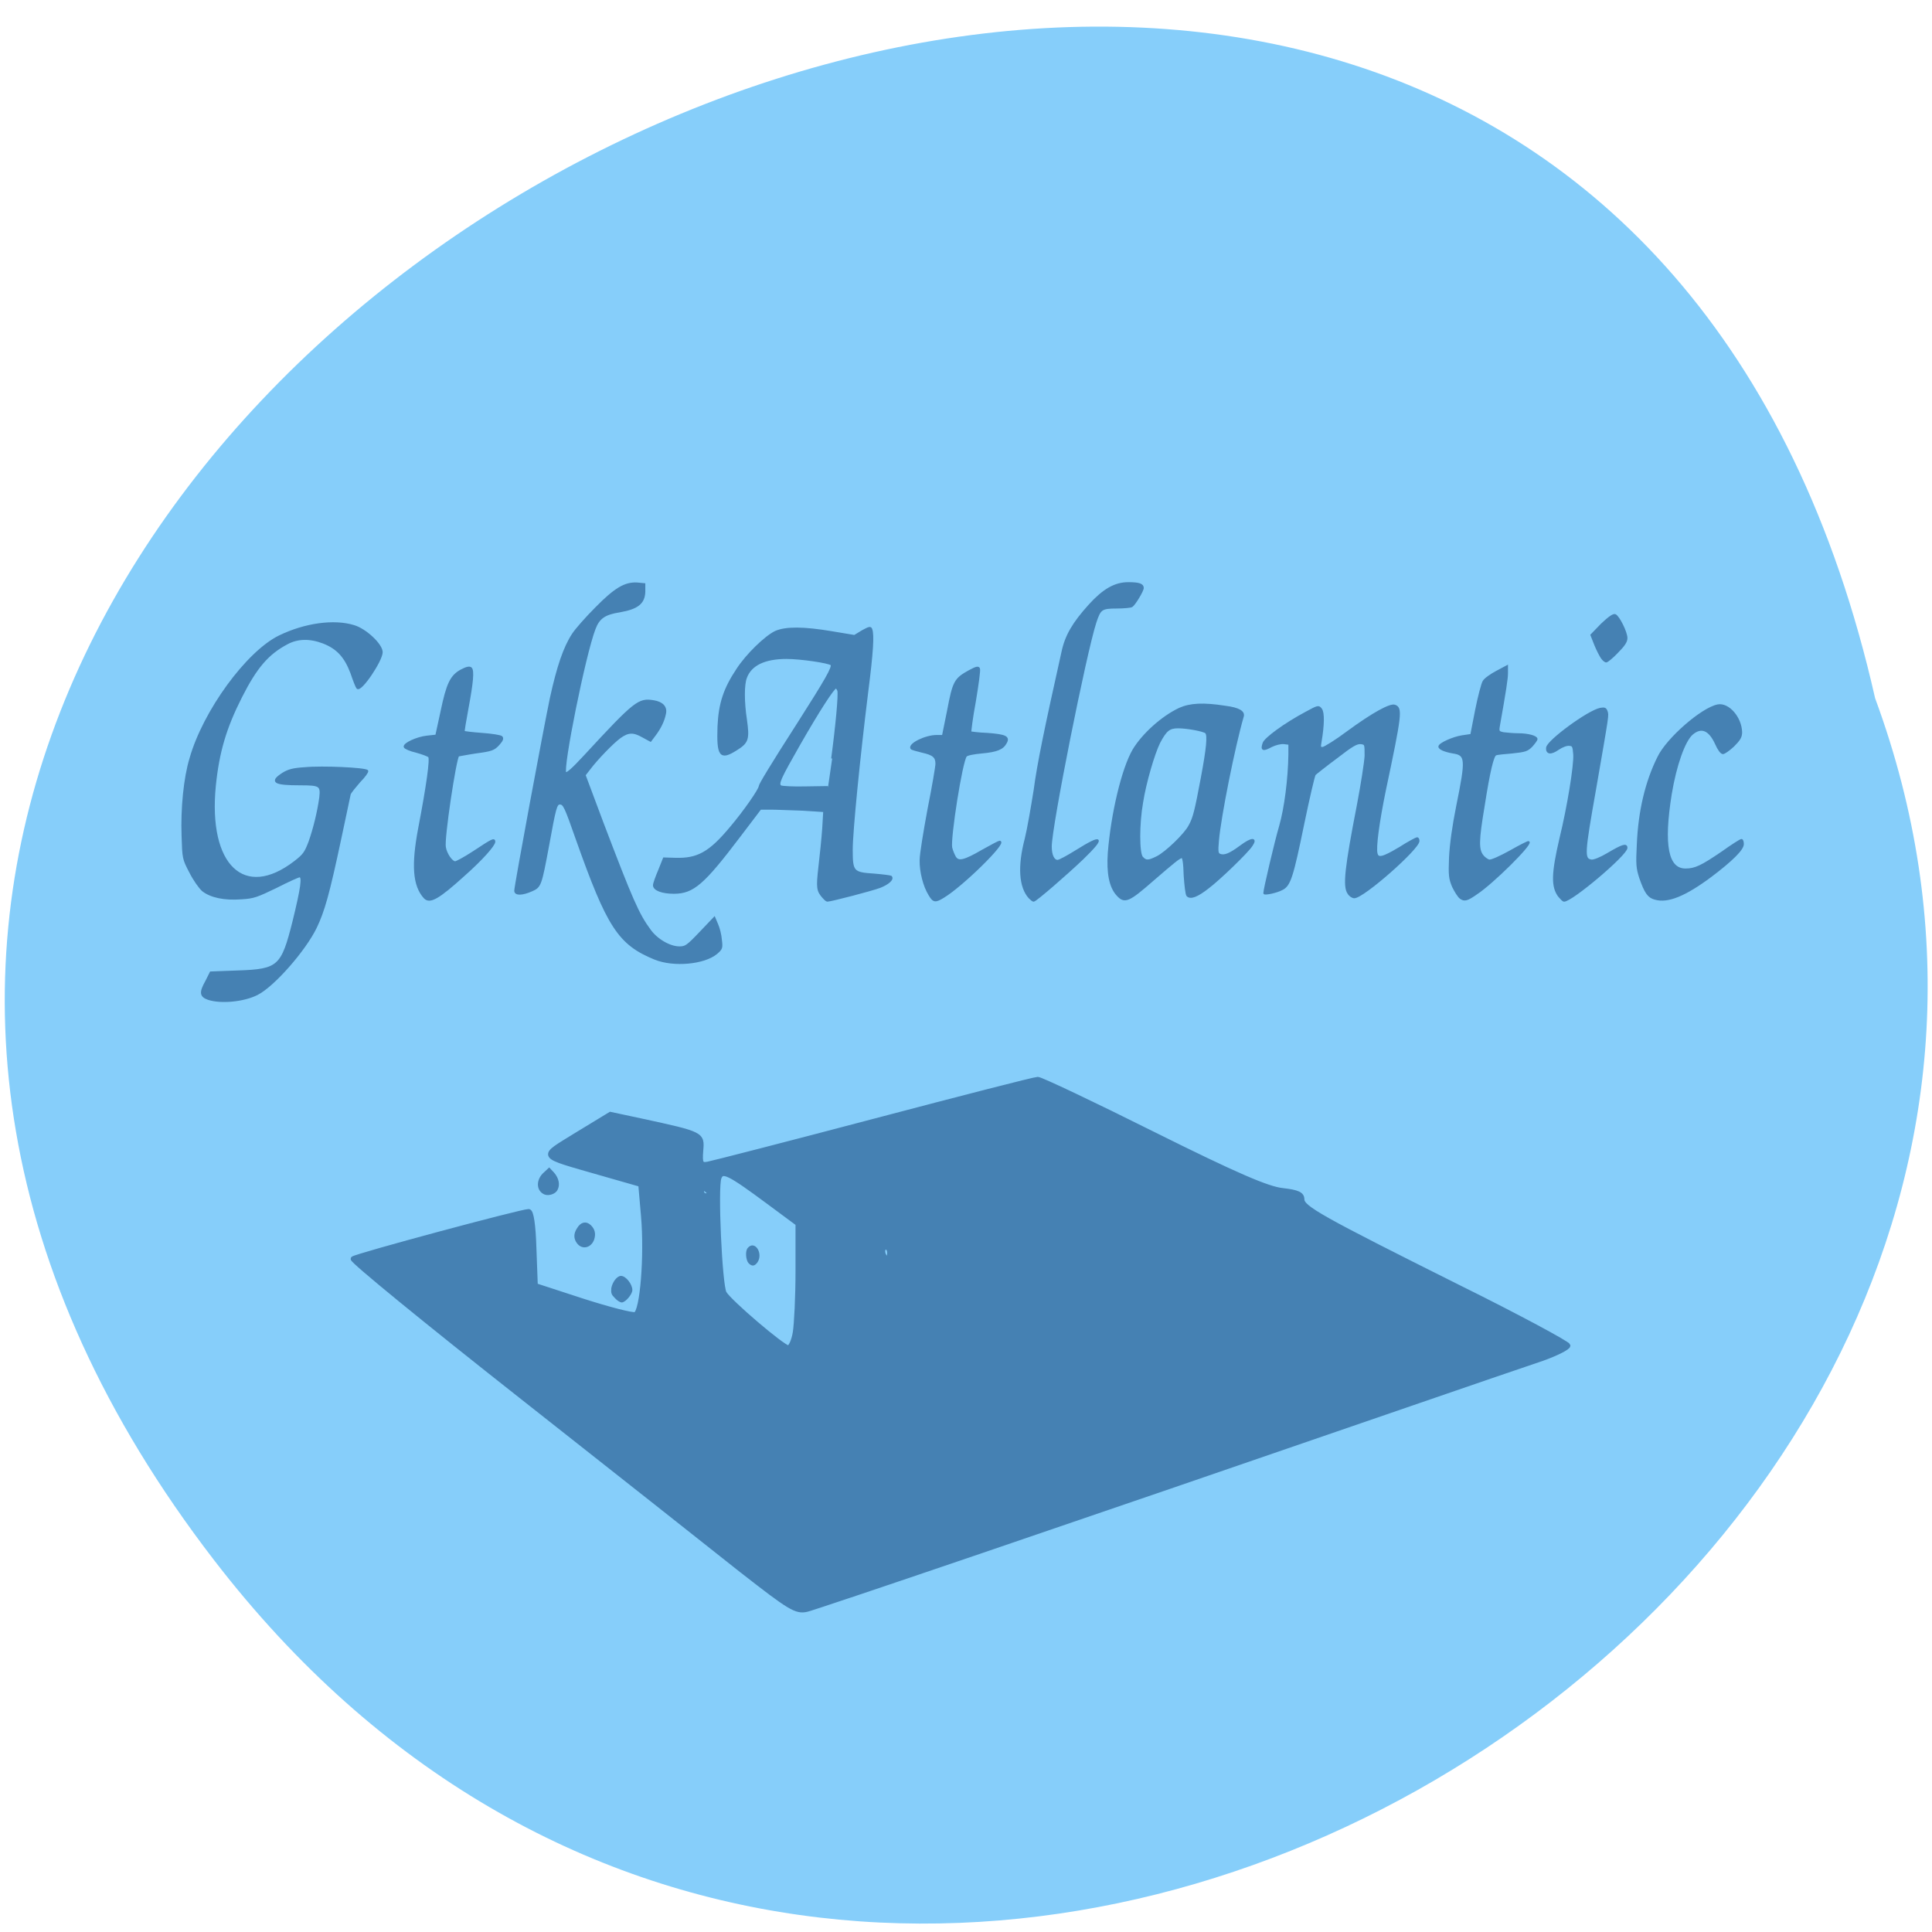 <svg xmlns="http://www.w3.org/2000/svg" viewBox="0 0 22 22"><path d="m 2.438 17.766 c -10.16 -13.195 15.215 -26.15 18.914 -9.816 c 3.793 10.289 -11.387 19.598 -18.914 9.816" fill="#86cefa"/><g fill="#4581b3" fill-rule="evenodd" stroke="#4581b3" transform="matrix(0.086 0 0 0.086 0.518 0.444)"><path d="m 92.29 202.87 c -3.773 -3 -17 -13.455 -29.409 -23.23 c -12.409 -9.773 -22.364 -17.909 -22.18 -18.14 c 0.318 -0.364 22.318 -6.273 23.273 -6.273 c 0.364 0 0.636 1.818 0.727 4.909 l 0.182 4.909 l 6.273 2.045 c 3.409 1.091 6.545 1.909 6.955 1.773 c 0.909 -0.364 1.5 -7.727 1.045 -13 l -0.364 -4.182 l -5.091 -1.455 c -8.636 -2.5 -8.364 -2.045 -3.318 -5.182 l 4.409 -2.682 l 4.045 0.864 c 8.182 1.773 8.136 1.773 7.955 3.955 c -0.136 1.682 0 1.955 0.909 1.773 c 0.545 -0.091 10.455 -2.636 22 -5.682 c 11.545 -3.045 21.273 -5.545 21.682 -5.545 c 0.409 0 7.318 3.273 15.318 7.273 c 10.955 5.455 15.182 7.273 17.14 7.455 c 1.955 0.227 2.545 0.5 2.545 1.182 c 0 1.136 2.455 2.5 20.636 11.591 c 8 3.955 14.545 7.5 14.591 7.773 c 0 0.273 -1.5 1.045 -3.409 1.727 c -1.909 0.636 -10 3.409 -18.05 6.182 c -45.5 15.682 -78 26.727 -79.36 27.05 c -1.409 0.318 -2.273 -0.227 -8.5 -5.091 m 6.955 -31.591 c 0.182 -1.091 0.364 -4.773 0.364 -8.227 v -6.182 l -3.864 -2.864 c -5.273 -3.909 -6.136 -4.318 -6.545 -3.227 c -0.5 1.227 0.091 14.227 0.682 15.273 c 0.636 1.136 7.727 7.182 8.455 7.227 c 0.318 0 0.727 -0.909 0.909 -2 m 12.318 -11.136 c -0.5 -0.5 -0.955 0.273 -0.5 1 c 0.318 0.545 0.455 0.545 0.636 0 c 0.091 -0.364 0.045 -0.818 -0.136 -1 m -23.636 -7.227 c 0 -0.136 -0.227 -0.409 -0.5 -0.591 c -0.318 -0.182 -0.545 -0.045 -0.545 0.227 c 0 0.318 0.227 0.591 0.545 0.591 c 0.273 0 0.5 -0.136 0.5 -0.227" stroke-width="0.605"/><g stroke-width="0.199"><path d="m 93.15 162.01 c -0.318 -0.409 -0.409 -1.5 -0.091 -1.864 c 0.818 -1 1.864 0.682 1.136 1.773 c -0.364 0.5 -0.636 0.5 -1.045 0.091"/><path d="m 75.47 166.65 c -0.455 -0.455 -0.5 -0.591 -0.455 -1.227 c 0.136 -0.773 0.727 -1.545 1.182 -1.545 c 0.591 0 1.409 1.045 1.409 1.773 c 0 0.5 -0.864 1.545 -1.318 1.545 c -0.136 0 -0.545 -0.227 -0.818 -0.545"/><path d="m 70.47 159.42 c -0.455 -0.591 -0.455 -1.227 0 -1.909 c 0.455 -0.773 1.091 -0.909 1.636 -0.409 c 0.545 0.5 0.682 1.091 0.455 1.818 c -0.364 1.045 -1.455 1.318 -2.091 0.5"/><path d="m 66.15 152.92 c -1.091 -0.409 -1.136 -1.864 -0.091 -2.773 l 0.636 -0.591 l 0.591 0.636 c 0.591 0.682 0.773 1.545 0.409 2.182 c -0.227 0.455 -1.045 0.727 -1.545 0.545"/></g><g stroke-width="0.262"><path d="m 21.561 127.1 c -1.045 -0.364 -1.091 -0.864 -0.273 -2.318 l 0.591 -1.182 l 3.636 -0.136 c 5.364 -0.182 5.818 -0.636 7.318 -6.591 c 1.091 -4.455 1.318 -6 0.818 -6 c -0.182 0 -1.591 0.636 -3.091 1.409 c -2.545 1.227 -3 1.409 -4.591 1.5 c -2.318 0.182 -4.091 -0.227 -5.136 -1.045 c -0.455 -0.409 -1.182 -1.455 -1.682 -2.455 c -0.909 -1.727 -0.909 -1.818 -1 -4.727 c -0.136 -3.682 0.273 -7.727 1.045 -10.273 c 1.773 -6.273 7.5 -14.09 11.773 -16.182 c 3.364 -1.636 7.227 -2.182 9.864 -1.364 c 1.545 0.455 3.682 2.455 3.682 3.455 c 0 1.091 -2.773 5.227 -3.227 4.727 c -0.091 -0.091 -0.455 -1 -0.773 -1.955 c -0.818 -2.182 -1.864 -3.318 -3.727 -4.045 c -1.773 -0.682 -3.409 -0.636 -4.773 0.091 c -2.591 1.364 -4.136 3.182 -6.136 7.136 c -2.045 4.045 -3 7.227 -3.455 11.727 c -1.045 10.591 3.864 15.273 10.591 10.09 c 1.182 -0.909 1.409 -1.227 1.955 -2.682 c 0.591 -1.682 1.136 -3.864 1.409 -5.818 c 0.182 -1.636 0 -1.773 -2.636 -1.773 c -3.455 0 -4 -0.318 -2.318 -1.409 c 0.727 -0.455 1.364 -0.636 2.909 -0.727 c 2.318 -0.227 8.05 0.045 8.273 0.364 c 0.045 0.136 -0.409 0.773 -1.045 1.409 c -0.591 0.682 -1.182 1.409 -1.273 1.636 c -0.045 0.273 -0.636 2.955 -1.273 6 c -1.545 7.273 -2.182 9.5 -3.227 11.682 c -1.455 3 -5.591 7.727 -7.773 8.818 c -1.773 0.909 -4.818 1.182 -6.455 0.636"/><path d="m 50.2 113.69 c -1.455 -1.591 -1.636 -4.318 -0.727 -9.136 c 1.091 -5.682 1.591 -9.273 1.318 -9.545 c -0.136 -0.136 -0.864 -0.409 -1.682 -0.636 c -0.818 -0.182 -1.5 -0.5 -1.545 -0.636 c -0.136 -0.409 1.636 -1.227 2.955 -1.364 l 1.227 -0.136 l 0.682 -3.136 c 0.773 -3.727 1.273 -4.773 2.636 -5.5 c 0.682 -0.364 1.091 -0.455 1.273 -0.273 c 0.318 0.318 0.182 1.864 -0.455 5.273 c -0.318 1.682 -0.545 3.091 -0.5 3.136 c 0.091 0.045 1.136 0.182 2.409 0.273 c 1.273 0.091 2.455 0.273 2.591 0.409 c 0.182 0.182 0.091 0.455 -0.409 1 c -0.591 0.636 -0.864 0.773 -2.955 1.045 c -1.227 0.182 -2.318 0.409 -2.364 0.409 c -0.409 0.455 -2 11.05 -1.773 12.136 c 0.136 0.909 0.909 2 1.364 2 c 0.182 0 1.273 -0.591 2.455 -1.364 c 2.409 -1.591 2.727 -1.773 2.727 -1.364 c 0 0.455 -1.636 2.318 -4 4.409 c -3.409 3.091 -4.545 3.727 -5.227 3"/><path d="m 80.7 121.78 c -4.773 -1.955 -6.227 -4.182 -10.364 -15.864 c -1.5 -4.273 -1.682 -4.682 -2.227 -4.682 c -0.5 0 -0.636 0.5 -1.545 5.5 c -1 5.364 -1.045 5.5 -2.182 6 c -1.227 0.545 -2.182 0.591 -2.182 0.045 c 0 -0.636 3.864 -21.455 4.727 -25.545 c 0.909 -4.136 1.773 -6.682 2.909 -8.409 c 0.409 -0.636 1.773 -2.182 3.045 -3.455 c 2.545 -2.591 3.864 -3.364 5.455 -3.273 l 0.955 0.091 v 1 c -0.045 1.5 -0.909 2.182 -3.227 2.591 c -2.045 0.318 -2.818 0.864 -3.364 2.318 c -1.318 3.409 -4.364 18.591 -3.864 19.09 c 0.182 0.182 0.955 -0.5 2.591 -2.273 c 6.682 -7.227 7.136 -7.545 9.09 -7.227 c 1.136 0.182 1.727 0.773 1.5 1.682 c -0.182 0.909 -0.636 1.864 -1.364 2.818 l -0.545 0.727 l -1 -0.545 c -1.273 -0.727 -1.955 -0.682 -3.045 0.091 c -1 0.727 -3.091 2.909 -4.045 4.182 l -0.636 0.818 l 2.364 6.318 c 3.909 10.273 4.727 12.136 6.273 14.227 c 0.909 1.273 2.636 2.273 3.909 2.273 c 0.818 0 1.045 -0.136 2.773 -1.955 l 1.864 -1.955 l 0.364 0.864 c 0.227 0.5 0.455 1.409 0.5 2.045 c 0.136 1.091 0.091 1.182 -0.591 1.773 c -1.636 1.364 -5.682 1.727 -8.136 0.727"/><path d="m 103.02 113.69 c -0.818 -0.909 -0.864 -1.273 -0.545 -4.091 c 0.182 -1.5 0.409 -3.773 0.5 -5.05 l 0.136 -2.318 l -2.818 -0.182 c -1.545 -0.045 -3.455 -0.136 -4.227 -0.136 h -1.409 l -2.727 3.591 c -4.818 6.364 -6.182 7.545 -8.727 7.545 c -1.545 0 -2.636 -0.409 -2.636 -1 c 0 -0.227 0.318 -1.091 0.682 -1.955 l 0.636 -1.591 l 1.5 0.045 c 2.955 0.091 4.545 -0.773 7.318 -4.091 c 1.818 -2.136 3.864 -5.091 3.864 -5.5 c 0 -0.227 1.5 -2.727 5.091 -8.318 c 3.682 -5.773 4.682 -7.5 4.409 -7.818 c -0.364 -0.318 -4.091 -0.864 -5.955 -0.864 c -2.864 0 -4.727 0.864 -5.364 2.591 c -0.364 0.909 -0.364 3.227 0 5.591 c 0.364 2.591 0.227 3 -1.318 3.955 c -2.091 1.318 -2.455 0.818 -2.318 -3.091 c 0.136 -3 0.773 -4.955 2.5 -7.545 c 1.273 -1.955 3.727 -4.318 5.05 -4.955 c 1.364 -0.591 3.682 -0.591 7.455 0.045 l 3 0.5 l 1.045 -0.636 c 0.909 -0.5 1.091 -0.545 1.182 -0.227 c 0.273 0.727 0.136 3 -0.545 8.318 c -1.091 8.773 -2.045 18.5 -2.045 20.818 c 0 2.955 0.136 3.136 2.955 3.318 c 1.136 0.091 2.136 0.227 2.227 0.273 c 0.318 0.318 -0.318 0.909 -1.455 1.364 c -1.091 0.409 -6.5 1.818 -6.955 1.818 c -0.091 0 -0.318 -0.182 -0.5 -0.409 m 1.136 -18.409 c 0.591 -4.409 0.955 -8.409 0.818 -9 c -0.091 -0.227 -0.227 -0.409 -0.318 -0.409 c -0.318 0 -2.318 3.091 -4.864 7.545 c -2.591 4.545 -2.909 5.227 -2.455 5.545 c 0.182 0.091 1.682 0.182 3.318 0.136 l 2.955 -0.045"/><path d="m 117.06 113.33 c -0.727 -1.136 -1.227 -3.136 -1.182 -4.636 c 0 -0.773 0.5 -3.773 1.045 -6.727 c 0.591 -2.955 1.045 -5.636 1.045 -6 c 0 -0.909 -0.409 -1.273 -1.864 -1.591 c -0.727 -0.182 -1.409 -0.364 -1.455 -0.455 c -0.318 -0.545 1.864 -1.636 3.364 -1.636 h 0.818 l 0.682 -3.364 c 0.727 -3.818 0.909 -4.182 2.818 -5.227 c 0.909 -0.5 1.182 -0.545 1.273 -0.318 c 0.091 0.182 -0.182 2.136 -0.545 4.318 c -0.409 2.182 -0.636 4.045 -0.591 4.091 c 0.045 0.045 1.045 0.182 2.273 0.227 c 2.364 0.182 2.864 0.409 2.409 1.182 c -0.409 0.773 -1.182 1.091 -3.136 1.273 c -1.091 0.091 -2 0.273 -2.136 0.455 c -0.591 0.682 -2.182 10.864 -1.955 12.136 c 0.091 0.409 0.318 0.955 0.5 1.273 c 0.455 0.727 1.227 0.545 3.727 -0.909 c 1.136 -0.636 2.091 -1.136 2.182 -1.136 c 0.955 0 -4.955 5.818 -7.455 7.318 c -1.045 0.636 -1.273 0.636 -1.818 -0.273"/><path d="m 130.29 113.69 c -1.273 -1.409 -1.455 -4.136 -0.5 -7.773 c 0.318 -1.273 0.818 -4.182 1.182 -6.455 c 0.455 -3.455 1.409 -8.091 3.682 -18.273 c 0.455 -2.182 1.455 -3.864 3.591 -6.227 c 1.864 -2.045 3.364 -2.909 5.136 -2.909 c 1.409 0 1.909 0.182 1.909 0.636 c 0 0.364 -1.091 2.182 -1.455 2.409 c -0.136 0.091 -1.045 0.182 -2 0.182 c -2.045 0 -2.227 0.182 -2.818 1.955 c -1.364 4.227 -5.909 27.05 -5.909 29.682 c 0 1.182 0.364 1.909 0.909 1.909 c 0.227 0 1.318 -0.591 2.409 -1.273 c 3.545 -2.227 3.864 -1.909 0.909 0.955 c -2.091 2 -6.227 5.591 -6.5 5.591 c -0.091 0 -0.318 -0.182 -0.545 -0.409"/><path d="m 141.88 113.28 c -0.909 -1.045 -1.273 -2.818 -1.091 -5.5 c 0.409 -5.182 1.818 -11.136 3.273 -13.636 c 1.227 -2.045 3.773 -4.364 6.091 -5.455 c 1.409 -0.636 3.182 -0.727 6.05 -0.273 c 1.818 0.227 2.545 0.682 2.318 1.318 c -1.136 3.909 -3 13.227 -3.273 16.364 c -0.136 1.5 -0.091 1.773 0.227 1.909 c 0.636 0.273 1.409 -0.091 2.818 -1.136 c 1.409 -1.045 2.091 -1.091 1.409 -0.091 c -0.545 0.864 -4.318 4.5 -5.773 5.591 c -1.455 1.136 -2.318 1.455 -2.727 1.045 c -0.136 -0.136 -0.273 -1.318 -0.364 -2.636 c -0.045 -1.773 -0.182 -2.455 -0.364 -2.455 c -0.318 0 -1.136 0.682 -3.818 3 c -3.273 2.864 -3.773 3.091 -4.773 1.955 m 5.318 -4.955 c 1.182 -0.591 3.727 -3.045 4.273 -4.136 c 0.591 -1.045 0.818 -2 1.636 -6.364 c 0.727 -3.864 0.909 -5.682 0.545 -6 c -0.318 -0.273 -2.5 -0.682 -3.682 -0.682 c -1.182 0 -1.636 0.364 -2.5 2 c -0.727 1.455 -1.864 5.318 -2.273 7.955 c -0.5 2.818 -0.5 6.727 0 7.273 c 0.5 0.545 0.818 0.545 2 -0.045"/><path d="m 172.52 113.1 c -0.636 -0.909 -0.364 -3.364 1.273 -11.773 c 0.5 -2.636 0.955 -5.545 1 -6.409 c 0 -1.591 0 -1.591 -0.636 -1.682 c -0.545 -0.045 -1.182 0.318 -3.227 1.909 c -1.409 1.045 -2.727 2.091 -2.864 2.227 c -0.136 0.182 -0.818 3.136 -1.545 6.636 c -1.409 6.864 -1.773 8.05 -2.773 8.545 c -0.727 0.409 -2.364 0.727 -2.364 0.545 c 0 -0.5 1.5 -6.864 2.091 -8.864 c 0.682 -2.364 1.182 -6.273 1.227 -9.545 v -1.364 l -0.727 -0.091 c -0.409 -0.045 -1.136 0.136 -1.682 0.409 c -1.091 0.591 -1.318 0.5 -1 -0.409 c 0.227 -0.636 2.818 -2.545 5.636 -4.045 c 1.591 -0.864 1.636 -0.864 1.955 -0.455 c 0.364 0.455 0.318 2.136 -0.045 4.273 c -0.136 0.773 -0.136 0.864 0.273 0.864 c 0.227 0 1.773 -0.955 3.409 -2.182 c 3.227 -2.364 5.545 -3.636 6.136 -3.409 c 0.909 0.318 0.818 1.136 -1.318 11.227 c -0.864 4.227 -1.318 7.591 -1.091 8.364 c 0.182 0.727 0.818 0.591 3.091 -0.773 c 1.136 -0.727 2.182 -1.273 2.273 -1.273 c 0.091 0 0.182 0.136 0.182 0.364 c 0 1 -7.318 7.455 -8.5 7.455 c -0.227 0 -0.591 -0.227 -0.773 -0.545"/><path d="m 187.38 113.74 c -0.273 -0.182 -0.682 -0.864 -1 -1.5 c -0.455 -1.091 -0.5 -1.5 -0.409 -3.864 c 0.091 -1.773 0.409 -4.091 0.955 -6.818 c 1.273 -6.273 1.227 -6.818 -0.591 -7.091 c -1.045 -0.182 -1.773 -0.5 -1.773 -0.773 c 0 -0.364 1.818 -1.182 3 -1.364 l 1.227 -0.182 l 0.636 -3.273 c 0.364 -1.818 0.818 -3.545 1 -3.818 c 0.182 -0.318 0.955 -0.864 1.727 -1.273 l 1.364 -0.727 v 0.909 c 0 0.727 -0.227 2.227 -1.091 7.091 c -0.091 0.636 -0.045 0.727 0.636 0.864 c 0.409 0.045 1.273 0.136 1.955 0.136 c 1.273 0 2.409 0.318 2.409 0.636 c 0 0.136 -0.318 0.545 -0.636 0.909 c -0.591 0.591 -0.818 0.682 -2.545 0.864 c -1.091 0.091 -2.091 0.182 -2.227 0.273 c -0.364 0.136 -0.864 2.136 -1.591 6.818 c -0.773 4.591 -0.773 5.727 -0.182 6.545 c 0.227 0.318 0.682 0.636 0.909 0.682 c 0.318 0.045 1.5 -0.5 2.818 -1.227 c 1.273 -0.727 2.364 -1.273 2.409 -1.227 c 0.364 0.318 -4.818 5.455 -6.909 6.818 c -1.227 0.864 -1.591 0.955 -2.091 0.591"/><path d="m 200.42 113.51 c -0.955 -1.273 -0.909 -3 0.182 -7.682 c 1 -4.091 1.909 -9.636 1.818 -11.09 c -0.091 -1.091 -0.136 -1.227 -0.636 -1.273 c -0.364 -0.045 -0.955 0.182 -1.5 0.545 c -0.955 0.682 -1.545 0.591 -1.455 -0.182 c 0.136 -0.909 5.455 -4.818 7.05 -5.136 c 0.545 -0.091 0.682 -0.045 0.818 0.318 c 0.182 0.591 0.273 0 -1.5 10.227 c -1.545 8.727 -1.591 9.364 -0.5 9.545 c 0.318 0.045 1.227 -0.318 2.136 -0.864 c 2 -1.182 2.5 -1.318 2.5 -0.818 c 0 0.864 -7.227 7 -8.273 7 c -0.091 0 -0.364 -0.273 -0.636 -0.591"/><path d="m 213.11 113.83 c -0.864 -0.227 -1.273 -0.818 -1.955 -2.773 c -0.409 -1.273 -0.455 -1.773 -0.318 -4.409 c 0.182 -4.364 1.091 -8.273 2.727 -11.545 c 1.182 -2.455 5.773 -6.455 7.864 -6.864 c 1.409 -0.273 3.045 1.636 3.091 3.545 c 0 0.636 -0.227 1 -1.045 1.818 c -0.591 0.545 -1.182 0.955 -1.364 0.955 c -0.227 0 -0.591 -0.5 -0.909 -1.227 c -0.864 -1.909 -1.955 -2.364 -3.182 -1.318 c -1.045 0.909 -2.182 4.136 -2.818 7.955 c -1.091 6.818 -0.455 10 1.955 10 c 1.273 0 2.136 -0.409 4.864 -2.273 c 1.273 -0.909 2.409 -1.636 2.545 -1.636 c 0.091 0 0.182 0.227 0.182 0.545 c 0 0.682 -1.455 2.136 -4.227 4.227 c -3.409 2.545 -5.727 3.5 -7.409 3"/><path d="m 206.06 81.919 c -0.182 -0.273 -0.591 -1.045 -0.864 -1.727 l -0.5 -1.273 l 1.364 -1.409 c 0.955 -0.909 1.545 -1.318 1.773 -1.227 c 0.455 0.182 1.5 2.273 1.5 3.045 c 0 0.455 -0.318 0.955 -1.227 1.864 c -0.636 0.682 -1.318 1.227 -1.455 1.227 c -0.136 0 -0.409 -0.227 -0.591 -0.5"/></g></g></svg>